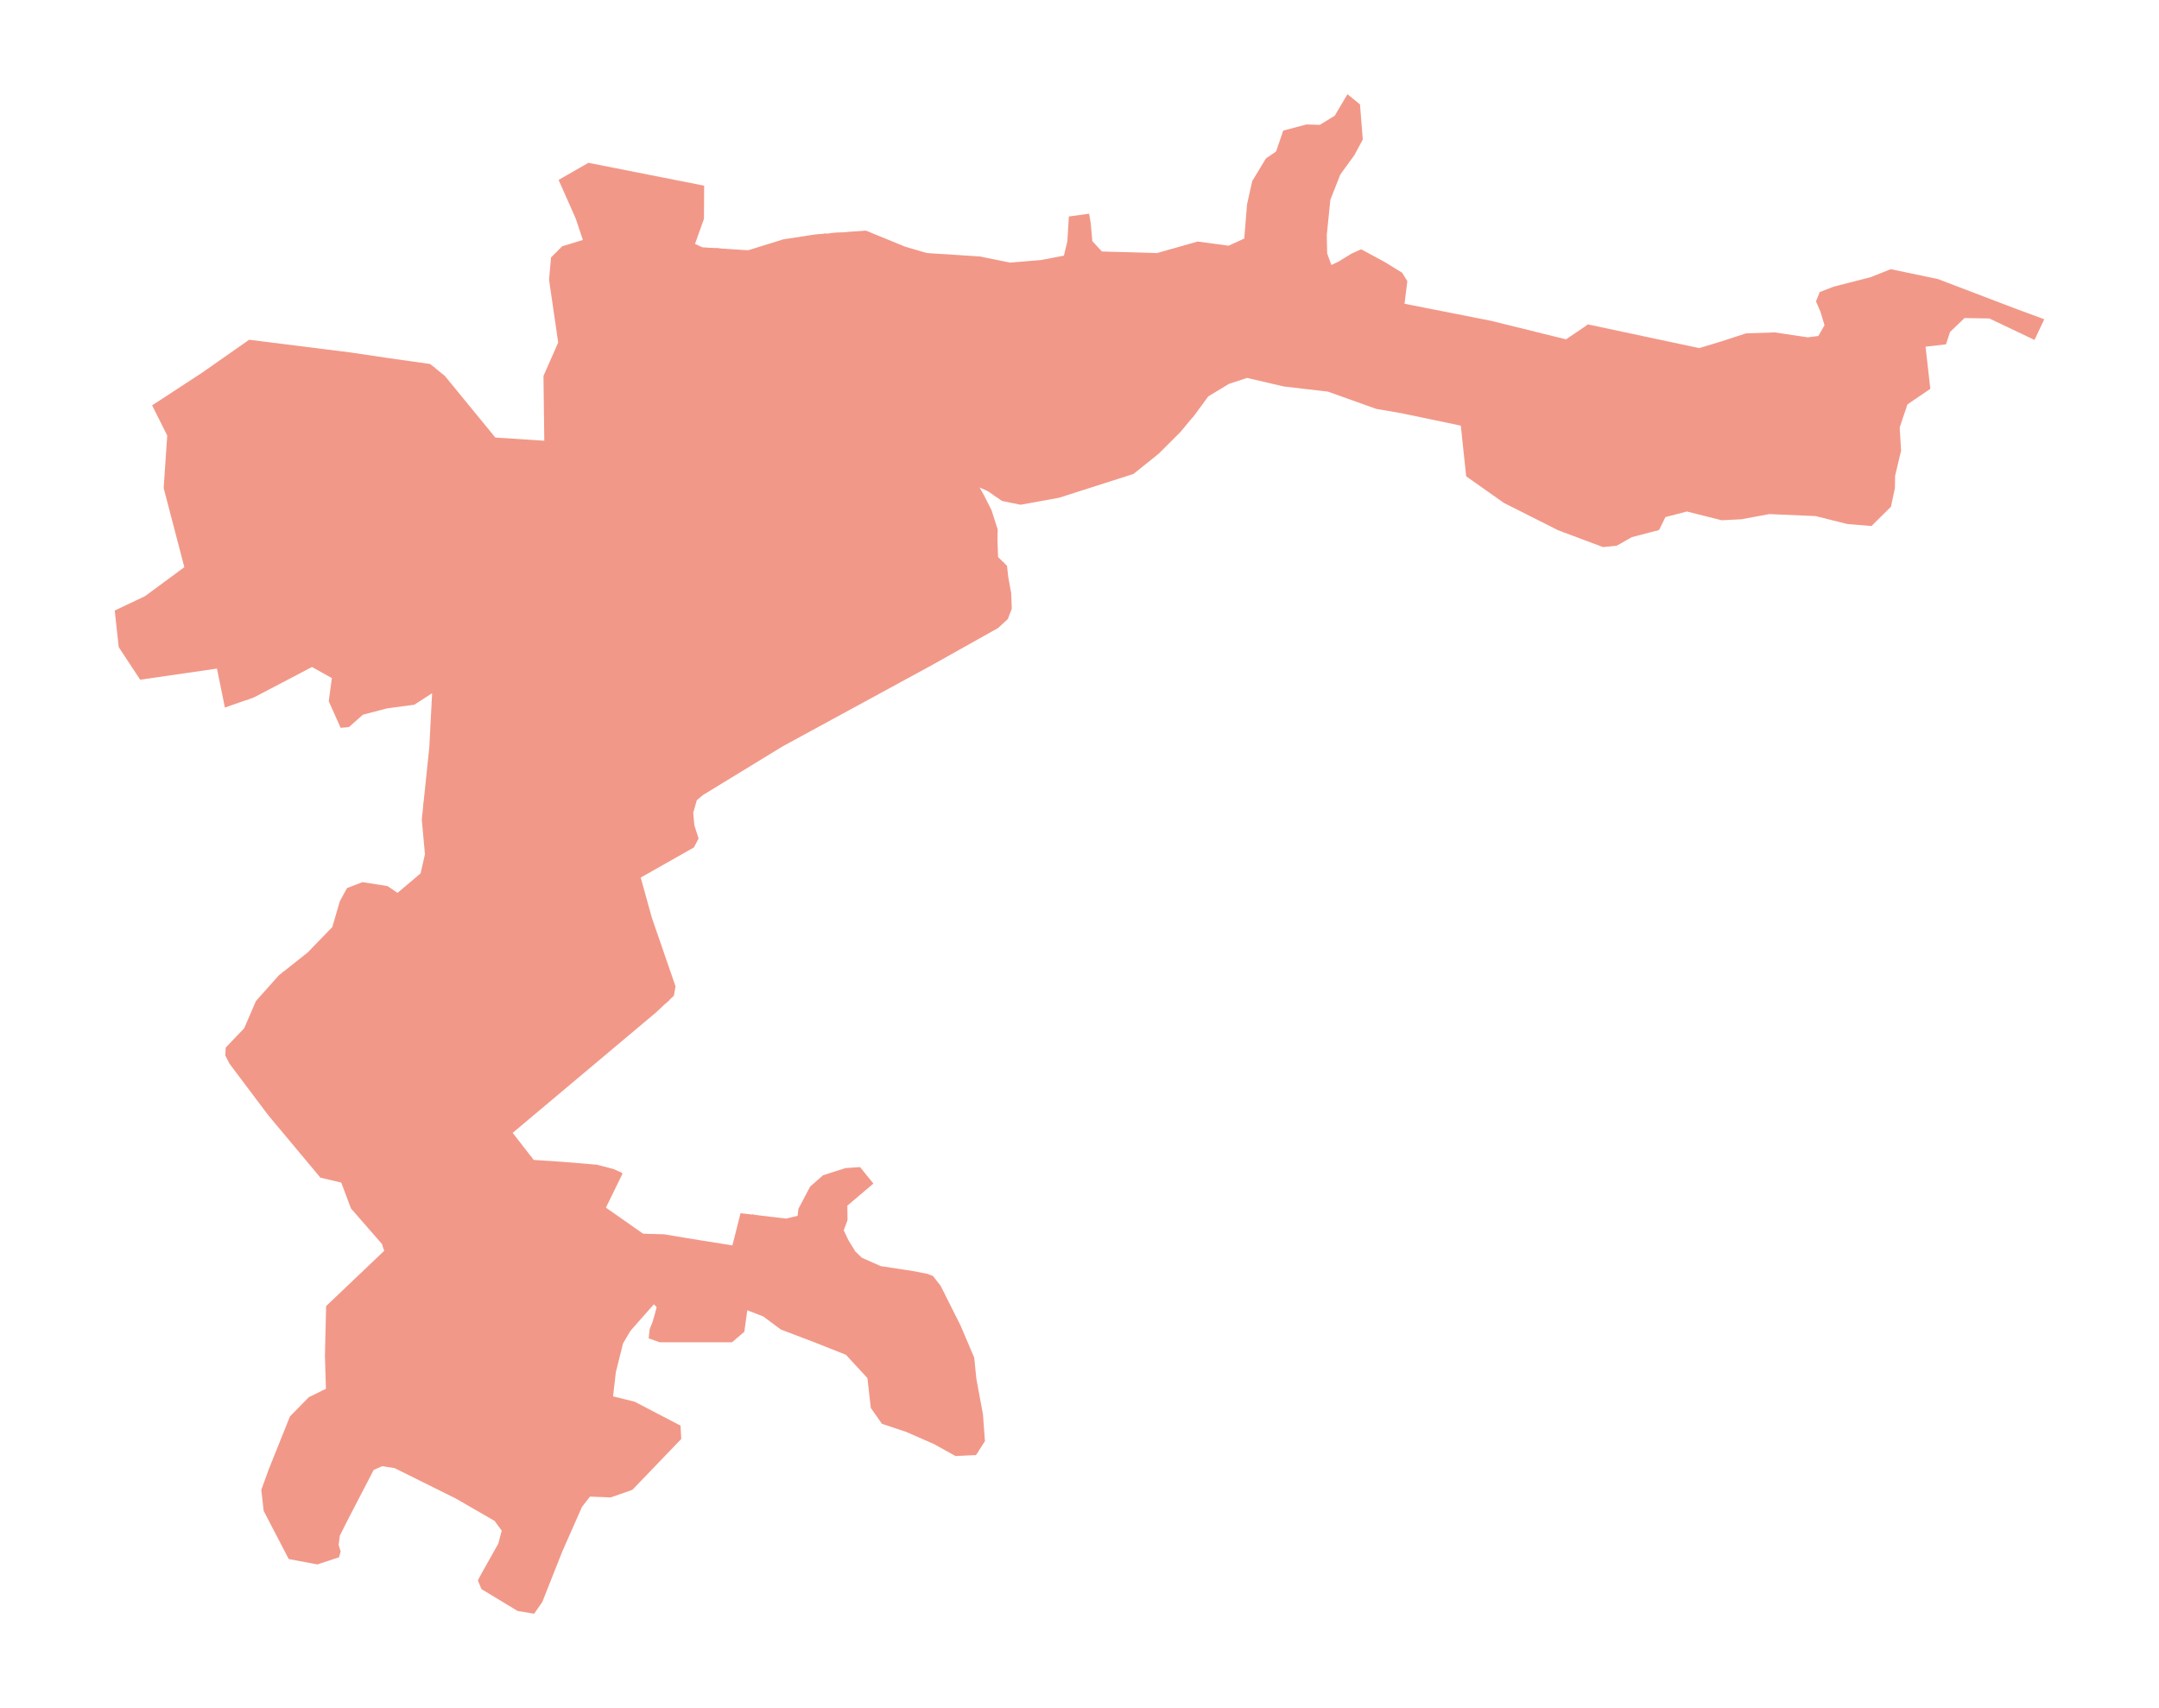 <?xml version="1.0" encoding="utf-8" standalone="no"?>
<!DOCTYPE svg PUBLIC "-//W3C//DTD SVG 1.1//EN"
  "http://www.w3.org/Graphics/SVG/1.1/DTD/svg11.dtd">
<svg xmlns:xlink="http://www.w3.org/1999/xlink" width="851.4pt" height="673.622pt" viewBox="0 0 851.4 673.622" xmlns="http://www.w3.org/2000/svg" version="1.1">
 <defs>
  <style type="text/css">*{stroke-linejoin: round; stroke-linecap: butt}</style>
 </defs>
 <g id="figure_1">
  <g id="patch_1">
   <path d="M 0 673.622 
L 851.4 673.622 
L 851.4 0 
L 0 0 
z
" style="fill: #ffffff"/>
  </g>
  <g id="axes_1">
   <g id="PatchCollection_1">
    <path d="M 806.155 125.917 
L 794.078 121.447 
L 764.278 110.079 
L 745.615 106.158 
L 737.772 109.295 
L 723.108 113.059 
L 717.619 115.175 
L 716.128 118.861 
L 717.854 122.858 
L 719.5 128.269 
L 717.069 132.503 
L 712.913 133.051 
L 699.816 131.092 
L 688.525 131.483 
L 678.644 134.698 
L 670.096 137.285 
L 626.259 127.955 
L 617.555 133.835 
L 588.068 126.544 
L 553.878 119.8 
L 554.976 110.863 
L 552.937 107.569 
L 546.193 103.414 
L 536.782 98.318 
L 532.94 100.043 
L 527.843 103.178 
L 525.02 104.511 
L 523.372 99.965 
L 523.216 92.673 
L 524.627 78.795 
L 528.549 68.838 
L 534.115 61.155 
L 537.409 55.038 
L 536.311 41.162 
L 531.372 37.165 
L 526.353 45.632 
L 520.47 49.238 
L 515.217 49.081 
L 506.042 51.51 
L 503.218 59.744 
L 499.22 62.487 
L 493.808 71.424 
L 491.768 80.599 
L 490.671 94.084 
L 484.477 96.906 
L 472.321 95.259 
L 456.245 99.807 
L 434.522 99.181 
L 430.758 95.102 
L 430.131 88.046 
L 429.504 84.282 
L 421.504 85.381 
L 420.91 95.165 
L 419.544 100.828 
L 410.526 102.551 
L 398.371 103.571 
L 386.294 101.14 
L 365.513 99.807 
L 356.965 97.297 
L 341.439 90.947 
L 321.676 92.437 
L 308.894 94.396 
L 295.013 98.709 
L 276.977 97.533 
L 274.075 96.201 
L 277.604 86.323 
L 277.683 73.229 
L 232.042 64.213 
L 220.279 70.955 
L 227.024 86.165 
L 229.847 94.632 
L 221.691 97.142 
L 217.3 101.533 
L 216.515 110.313 
L 220.123 135.089 
L 214.319 148.262 
L 214.633 173.823 
L 195.341 172.569 
L 175.423 148.262 
L 169.62 143.559 
L 152.996 141.206 
L 138.251 139.011 
L 98.258 133.993 
L 79.437 147.165 
L 59.99 159.866 
L 65.948 171.785 
L 64.538 192.485 
L 72.693 223.693 
L 57.165 235.142 
L 45.245 240.787 
L 46.814 255.215 
L 55.284 268.075 
L 85.555 263.685 
L 88.69 279.055 
L 100.297 274.976 
L 123.038 263.058 
L 130.881 267.448 
L 129.627 276.545 
L 134.331 287.052 
L 137.624 286.74 
L 143.114 281.877 
L 152.681 279.367 
L 163.347 277.956 
L 170.405 273.408 
L 169.307 294.582 
L 166.326 323.282 
L 167.581 336.929 
L 165.856 344.457 
L 156.759 352.142 
L 152.838 349.474 
L 142.957 347.906 
L 136.841 350.259 
L 134.018 355.436 
L 131.037 365.631 
L 121.313 375.669 
L 109.943 384.686 
L 100.925 394.805 
L 96.298 405.548 
L 89.005 413.155 
L 88.848 416.292 
L 90.494 419.507 
L 105.708 439.742 
L 126.333 464.447 
L 134.566 466.409 
L 138.409 476.604 
L 150.642 490.644 
L 151.505 493.311 
L 128.606 515.114 
L 128.135 534.644 
L 128.529 547.744 
L 121.784 551.039 
L 114.334 558.647 
L 105.943 579.59 
L 103.041 587.59 
L 103.983 595.904 
L 113.863 614.887 
L 125.156 617.004 
L 133.704 614.182 
L 134.331 611.905 
L 133.547 609.317 
L 134.018 605.632 
L 137.624 598.493 
L 144.84 584.61 
L 147.349 579.745 
L 150.721 578.255 
L 155.661 579.04 
L 179.658 590.963 
L 195.028 599.827 
L 197.851 603.67 
L 196.518 608.768 
L 190.087 620.22 
L 188.441 623.28 
L 189.852 626.732 
L 204.125 635.36 
L 210.634 636.457 
L 213.848 631.83 
L 221.77 611.827 
L 229.532 594.257 
L 232.67 590.257 
L 240.825 590.569 
L 249.373 587.59 
L 268.665 567.51 
L 268.351 562.254 
L 250.314 552.843 
L 241.767 550.724 
L 242.865 541.156 
L 245.687 529.86 
L 248.589 524.918 
L 257.843 514.409 
L 258.941 515.508 
L 258.156 518.566 
L 257.293 521.467 
L 256.195 524.213 
L 255.803 527.822 
L 260.117 529.39 
L 288.662 529.39 
L 293.524 525.233 
L 294.7 516.762 
L 300.973 519.193 
L 307.952 524.37 
L 321.363 529.469 
L 333.596 534.331 
L 342.066 543.509 
L 343.399 555.274 
L 347.791 561.548 
L 357.436 564.764 
L 368.337 569.55 
L 376.805 574.255 
L 384.882 573.862 
L 388.411 568.373 
L 387.628 557.784 
L 385.04 543.9 
L 384.178 535.43 
L 378.766 522.723 
L 370.924 507.115 
L 367.944 503.272 
L 365.748 502.409 
L 360.102 501.311 
L 347.32 499.349 
L 339.87 496.055 
L 337.281 493.547 
L 334.537 489.075 
L 332.733 485.233 
L 334.223 481.233 
L 334.146 475.507 
L 344.418 466.8 
L 339.164 460.292 
L 333.44 460.683 
L 324.578 463.508 
L 319.48 467.977 
L 314.854 476.761 
L 314.541 479.507 
L 309.991 480.604 
L 292.034 478.487 
L 288.818 491.192 
L 270.782 488.291 
L 261.92 486.801 
L 253.608 486.565 
L 238.944 476.291 
L 245.531 462.8 
L 242.159 461.153 
L 235.415 459.351 
L 222.162 458.252 
L 210.477 457.468 
L 202.164 446.801 
L 258.549 399.432 
L 265.763 392.686 
L 266.39 389.001 
L 257.058 361.944 
L 252.666 346.104 
L 273.638 334.227 
L 275.495 330.688 
L 273.84 325.556 
L 273.369 320.617 
L 274.781 315.597 
L 277.212 313.559 
L 308.658 294.346 
L 367.16 262.509 
L 393.587 247.687 
L 397.429 244.159 
L 398.998 240.081 
L 398.762 233.967 
L 397.587 227.457 
L 397.116 223.145 
L 393.587 219.695 
L 393.352 212.873 
L 393.431 208.795 
L 391 201.188 
L 388.019 195.307 
L 386.294 192.249 
L 389.588 193.739 
L 395.156 197.581 
L 402.449 199.071 
L 417.584 196.328 
L 446.992 186.919 
L 456.95 178.921 
L 465.499 170.373 
L 471.301 163.396 
L 476.477 156.338 
L 484.633 151.399 
L 491.768 149.046 
L 506.198 152.419 
L 523.687 154.457 
L 542.742 161.277 
L 552.387 162.924 
L 576.071 167.866 
L 578.187 187.858 
L 593.088 198.366 
L 614.418 209.109 
L 632.141 215.774 
L 637.552 215.226 
L 643.512 211.853 
L 654.255 209.03 
L 656.765 203.934 
L 665.233 201.739 
L 678.957 205.188 
L 686.721 204.797 
L 697.7 202.757 
L 715.971 203.541 
L 728.518 206.678 
L 738.007 207.462 
L 745.692 199.856 
L 747.261 192.485 
L 747.34 187.625 
L 749.692 177.744 
L 749.144 168.571 
L 752.202 159.475 
L 761.22 153.358 
L 759.337 136.736 
L 767.415 135.795 
L 768.984 130.934 
L 774.709 125.447 
L 784.51 125.602 
L 802.311 134.071 
L 806.155 125.917 
" clip-path="url(#pcc9095c095)" style="fill: #f29888"/>
   </g>
   <g id="LineCollection_1">
    <path d="M 384.192 573.896 
L 385.721 572.558 
" clip-path="url(#pcc9095c095)" style="fill: none; stroke: #f29888; stroke-width: 0.2"/>
    <path d="M 256.512 528.079 
L 256.458 527.972 
L 256.567 525.725 
L 257.85 521.659 
L 259.027 518.45 
L 259.347 516.202 
L 259.562 514.064 
L 259.144 512.133 
" clip-path="url(#pcc9095c095)" style="fill: none; stroke: #f29888; stroke-width: 0.2"/>
    <path d="M 372.354 509.96 
L 371.303 509.12 
L 369.859 506.802 
L 368.628 505.05 
L 367.517 503.655 
L 365.837 502.921 
L 362.95 502.543 
L 359.779 502.256 
L 354.978 501.57 
L 348.852 500.553 
L 344.852 499.089 
L 341.139 497.361 
L 336.479 494.899 
L 333.078 492.765 
L 331.188 491.174 
L 329.602 489.481 
L 325.975 485.388 
L 324.828 484.352 
L 323.335 483.376 
L 321.892 482.5 
L 319.979 481.552 
L 318.289 480.971 
L 316.6 480.593 
L 315.045 480.418 
L 313.058 480.702 
L 310.503 481.27 
L 307.664 481.412 
L 304.116 480.844 
L 296.556 479.02 
" clip-path="url(#pcc9095c095)" style="fill: none; stroke: #f29888; stroke-width: 0.2"/>
    <path d="M 245.18 462.628 
L 242.514 461.537 
L 239.249 460.546 
L 235.984 459.978 
L 229.313 459.268 
L 223.21 458.984 
L 217.674 458.416 
L 210.582 457.966 
" clip-path="url(#pcc9095c095)" style="fill: none; stroke: #f29888; stroke-width: 0.2"/>
    <path d="M 315.045 480.418 
L 314.407 479.539 
" clip-path="url(#pcc9095c095)" style="fill: none; stroke: #f29888; stroke-width: 0.2"/>
    <path d="M 392.721 195.901 
L 391.62 193.18 
" clip-path="url(#pcc9095c095)" style="fill: none; stroke: #f29888; stroke-width: 0.2"/>
    <path d="M 260.018 398.058 
L 259.077 397.922 
" clip-path="url(#pcc9095c095)" style="fill: none; stroke: #f29888; stroke-width: 0.2"/>
    <path d="M 653.467 209.237 
L 653.302 208.624 
" clip-path="url(#pcc9095c095)" style="fill: none; stroke: #f29888; stroke-width: 0.2"/>
    <path d="M 653.163 209.317 
L 653.302 208.624 
" clip-path="url(#pcc9095c095)" style="fill: none; stroke: #f29888; stroke-width: 0.2"/>
    <path d="M 241.255 295.637 
L 245.971 293.853 
L 250.791 293.59 
L 260.822 293.462 
L 269.602 291.911 
L 275.025 290.001 
L 279.88 286.661 
L 284.143 284.081 
L 307.332 268.447 
L 333.248 254.584 
L 359.444 240.57 
L 375.469 228.975 
L 385.147 223.348 
L 386.992 222.004 
" clip-path="url(#pcc9095c095)" style="fill: none; stroke: #f29888; stroke-width: 0.2"/>
    <path d="M 287.703 216.641 
L 289.607 217.08 
L 291.198 217.08 
L 292.708 216.842 
L 294.219 216.923 
L 296.525 217.876 
L 299.468 220.102 
L 303.284 223.52 
L 305.987 226.622 
L 310.361 231.153 
L 312.428 232.586 
L 314.972 234.255 
L 316.881 235.566 
L 318.312 237.038 
L 320.46 240.376 
L 324.753 247.93 
L 327.218 250.872 
L 329.126 252.622 
L 330.716 253.496 
L 333.248 254.584 
" clip-path="url(#pcc9095c095)" style="fill: none; stroke: #f29888; stroke-width: 0.2"/>
    <path d="M 386.992 222.004 
L 391.037 217.983 
L 392.197 215.451 
L 392.091 213.34 
L 390.719 210.282 
L 388.505 203.32 
L 385.761 195.196 
L 384.389 190.766 
L 381.992 186.124 
" clip-path="url(#pcc9095c095)" style="fill: none; stroke: #f29888; stroke-width: 0.2"/>
    <path d="M 386.992 222.004 
L 391.564 221.57 
L 395.89 221.991 
L 395.946 222 
" clip-path="url(#pcc9095c095)" style="fill: none; stroke: #f29888; stroke-width: 0.2"/>
    <path d="M 470.284 164.62 
L 470.303 164.41 
" clip-path="url(#pcc9095c095)" style="fill: none; stroke: #f29888; stroke-width: 0.2"/>
    <path d="M 343.808 172.425 
L 344.196 172.951 
L 344.8 173.106 
L 346.687 173.137 
L 348.624 172.862 
L 361.466 167.269 
L 362.839 166.784 
L 364.188 166.87 
L 365.159 167.296 
L 366.197 168.44 
L 368.34 171.656 
L 377.598 182.032 
L 381.992 186.124 
L 391.62 193.18 
L 394.693 195.434 
" clip-path="url(#pcc9095c095)" style="fill: none; stroke: #f29888; stroke-width: 0.2"/>
    <path d="M 344.196 172.951 
L 342.844 175.044 
L 342.015 176.562 
L 341.67 178.011 
L 341.67 179.529 
L 342.154 181.254 
L 343.328 183.878 
L 345.26 186.569 
" clip-path="url(#pcc9095c095)" style="fill: none; stroke: #f29888; stroke-width: 0.2"/>
    <path d="M 342.053 170.496 
L 343.808 172.425 
" clip-path="url(#pcc9095c095)" style="fill: none; stroke: #f29888; stroke-width: 0.2"/>
    <path d="M 377.598 182.032 
L 381.818 177.076 
L 385.249 173.552 
L 387.782 171.339 
L 389.798 170.465 
L 392.365 169.937 
L 395.291 169.843 
L 404.825 170.028 
L 407.797 169.913 
L 411.668 169.106 
L 417.435 166.666 
L 421.338 165.262 
L 426.082 164.526 
L 432.315 164.006 
L 443.38 162.383 
L 457.842 157.686 
L 463.737 156.303 
L 465.696 156.281 
L 467.364 157.031 
L 468.483 158.33 
L 470.303 164.41 
" clip-path="url(#pcc9095c095)" style="fill: none; stroke: #f29888; stroke-width: 0.2"/>
    <path d="M 323.144 152.83 
L 325.543 155.506 
L 330.605 160.122 
L 342.053 170.496 
" clip-path="url(#pcc9095c095)" style="fill: none; stroke: #f29888; stroke-width: 0.2"/>
    <path d="M 616.601 209.93 
L 619.546 209.989 
" clip-path="url(#pcc9095c095)" style="fill: none; stroke: #f29888; stroke-width: 0.2"/>
    <path d="M 591.316 197.116 
L 593.019 196.03 
" clip-path="url(#pcc9095c095)" style="fill: none; stroke: #f29888; stroke-width: 0.2"/>
    <path d="M 579.437 187.137 
L 593.019 196.03 
L 595.047 197.359 
L 613.703 207.652 
L 619.546 209.989 
L 621.995 210.968 
L 631.022 214.837 
L 637.286 214.837 
L 641.339 211.704 
L 651.105 209.31 
L 653.302 208.624 
" clip-path="url(#pcc9095c095)" style="fill: none; stroke: #f29888; stroke-width: 0.2"/>
    <path d="M 653.302 208.624 
L 656.358 201.815 
L 657.269 193.737 
L 658.312 182.666 
L 659.876 172.634 
L 661.569 166.122 
L 662.872 162.474 
L 663.394 160.72 
" clip-path="url(#pcc9095c095)" style="fill: none; stroke: #f29888; stroke-width: 0.2"/>
    <path d="M 656.358 201.815 
L 659.573 202.573 
L 664.783 200.749 
L 670.777 201.791 
L 677.161 203.744 
L 685.107 204.004 
L 694.488 202.051 
L 702.825 201.92 
L 711.685 201.269 
L 716.635 202.182 
L 723.019 205.048 
L 729.143 206.219 
L 737.35 206.479 
L 744.385 199.707 
L 746.47 193.062 
L 746.078 189.545 
L 747.642 179.907 
L 748.555 168.182 
L 750.639 161.93 
L 751.673 159.263 
" clip-path="url(#pcc9095c095)" style="fill: none; stroke: #f29888; stroke-width: 0.2"/>
    <path d="M 617.821 134.873 
L 624.924 139.849 
L 634.695 146.884 
L 653.847 158.999 
L 660.491 160.692 
L 663.394 160.72 
L 673.911 160.821 
L 677.036 161.603 
L 685.115 159.519 
L 700.097 158.346 
L 717.294 158.868 
L 729.15 160.952 
L 736.054 161.734 
L 743.871 161.212 
L 751.673 159.263 
" clip-path="url(#pcc9095c095)" style="fill: none; stroke: #f29888; stroke-width: 0.2"/>
    <path d="M 617.821 134.873 
L 608.921 132.16 
L 601.561 130.076 
L 583.517 126.688 
L 559.544 121.869 
L 552.444 120.567 
L 540.134 118.937 
L 521.178 115.16 
L 514.402 113.142 
L 510.369 111.56 
L 507.844 110.571 
L 504.437 109.234 
L 498.752 106.966 
" clip-path="url(#pcc9095c095)" style="fill: none; stroke: #f29888; stroke-width: 0.2"/>
    <path d="M 498.752 106.966 
L 495.167 105.92 
" clip-path="url(#pcc9095c095)" style="fill: none; stroke: #f29888; stroke-width: 0.2"/>
    <path d="M 510.369 111.56 
L 512.682 105.419 
L 514.918 100.686 
" clip-path="url(#pcc9095c095)" style="fill: none; stroke: #f29888; stroke-width: 0.2"/>
    <path d="M 484.322 106.114 
L 484.676 104.45 
L 485.216 103.095 
L 486.165 101.47 
L 487.384 100.159 
L 489.734 98.488 
L 491.992 96.954 
L 493.618 95.779 
L 494.385 95.012 
L 494.837 94.019 
L 495.018 92.8 
L 495.379 89.909 
L 495.515 86.523 
L 495.56 81.15 
L 495.65 75.865 
L 495.831 73.88 
L 496.283 71.575 
L 497.457 67.918 
L 498.405 65.751 
L 499.354 64.126 
L 500.483 62.5 
L 501.335 61.753 
L 503.219 60.792 
L 505.789 59.912 
L 509.894 59.036 
L 512.236 58.723 
L 513.952 58.621 
" clip-path="url(#pcc9095c095)" style="fill: none; stroke: #f29888; stroke-width: 0.2"/>
    <path d="M 531.377 51.425 
L 529.992 54.123 
L 528.188 58.081 
L 525.757 62.942 
L 523.209 67.608 
L 522.346 68.665 
L 521.051 69.725 
L 518.307 71.999 
L 517.053 73.371 
L 515.62 75.219 
L 515.423 75.472 
L 513.38 78.179 
L 511.612 80.623 
L 510.571 82.338 
L 509.739 84.42 
L 508.698 86.344 
L 507.71 87.697 
L 501.934 94.458 
L 500.322 95.915 
L 498.709 97.007 
L 497.356 97.474 
L 496.107 97.527 
L 493.663 97.579 
L 492.57 97.632 
L 491.963 97.669 
" clip-path="url(#pcc9095c095)" style="fill: none; stroke: #f29888; stroke-width: 0.2"/>
    <path d="M 513.952 58.621 
L 515.564 74.057 
L 515.591 74.745 
L 515.62 75.219 
" clip-path="url(#pcc9095c095)" style="fill: none; stroke: #f29888; stroke-width: 0.2"/>
    <path d="M 751.673 159.263 
L 753.007 158.929 
" clip-path="url(#pcc9095c095)" style="fill: none; stroke: #f29888; stroke-width: 0.2"/>
    <path d="M 532.657 38.205 
L 532.851 46.637 
L 533.259 47.899 
L 533.199 49.005 
L 532.87 49.656 
L 531.377 51.425 
" clip-path="url(#pcc9095c095)" style="fill: none; stroke: #f29888; stroke-width: 0.2"/>
    <path d="M 617.821 134.873 
L 619.204 133.794 
L 622.018 131.491 
L 626.338 127.972 
" clip-path="url(#pcc9095c095)" style="fill: none; stroke: #f29888; stroke-width: 0.2"/>
    <path d="M 495.167 105.92 
L 493.872 105.535 
L 492.28 105.24 
L 489.804 105.109 
L 487.304 105.522 
L 484.322 106.114 
L 477.793 107.41 
L 465.873 109.625 
L 450.565 113.011 
L 447.634 113.924 
L 437.896 116.329 
L 436.56 116.659 
L 427.831 118.677 
L 418.842 121.412 
L 409.722 123.693 
L 399.124 125.296 
L 397.67 125.517 
L 384.578 128.772 
L 373.829 132.485 
L 369.27 135.806 
L 356.177 141.213 
L 349.46 142.488 
L 344.516 143.428 
L 338.85 144.664 
L 334.65 146.195 
L 329.992 148.216 
L 325.426 150.781 
L 323.144 152.83 
L 319.457 155.698 
L 312.012 161.598 
L 303.972 167.121 
L 293.642 172.541 
L 277.421 181.139 
L 263.135 188.911 
L 258.791 190.842 
L 251.402 193.385 
L 241.669 196.819 
" clip-path="url(#pcc9095c095)" style="fill: none; stroke: #f29888; stroke-width: 0.2"/>
    <path d="M 470.303 164.41 
L 473.054 159.482 
L 475.53 156.211 
L 479.675 152.62 
L 484.373 149.671 
L 489.44 147.829 
L 491.651 147.001 
L 503.167 119.276 
L 506.483 113.105 
L 507.844 110.571 
" clip-path="url(#pcc9095c095)" style="fill: none; stroke: #f29888; stroke-width: 0.2"/>
    <path d="M 437.896 116.329 
L 443.872 137.752 
" clip-path="url(#pcc9095c095)" style="fill: none; stroke: #f29888; stroke-width: 0.2"/>
    <path d="M 365.476 100.004 
L 358.646 105.529 
L 357.725 112.53 
L 354.869 117.779 
L 351.828 122.109 
L 350.631 127.634 
L 351.46 135.649 
L 350.078 139.609 
L 349.46 142.488 
" clip-path="url(#pcc9095c095)" style="fill: none; stroke: #f29888; stroke-width: 0.2"/>
    <path d="M 243.667 118.644 
L 248.749 116.82 
L 259.432 114.216 
L 263.861 107.702 
L 272.069 107.182 
L 272.2 98.975 
L 273.619 98.798 
L 281.426 97.823 
" clip-path="url(#pcc9095c095)" style="fill: none; stroke: #f29888; stroke-width: 0.2"/>
    <path d="M 281.973 97.859 
L 286.27 98.455 
L 291.35 101.841 
L 298.906 102.752 
L 305.16 104.576 
L 308.809 104.967 
L 314.541 108.353 
L 316.546 106.173 
L 318.665 96.319 
L 318.757 93.833 
L 325.752 92.13 
" clip-path="url(#pcc9095c095)" style="fill: none; stroke: #f29888; stroke-width: 0.2"/>
    <path d="M 327.172 92.023 
L 340.958 91.345 
L 351.368 96.227 
L 359.659 99.174 
L 365.476 100.004 
L 371.911 100.924 
L 386.743 101.754 
L 388.585 102.765 
L 390.244 107.739 
L 394.206 112.53 
L 395.679 116.305 
L 398.442 123.214 
L 399.124 125.296 
" clip-path="url(#pcc9095c095)" style="fill: none; stroke: #f29888; stroke-width: 0.2"/>
    <path d="M 491.992 96.954 
L 491.963 97.669 
L 491.894 99.399 
L 491.894 102.053 
L 491.945 103.041 
L 492.102 104.03 
L 492.28 105.24 
" clip-path="url(#pcc9095c095)" style="fill: none; stroke: #f29888; stroke-width: 0.2"/>
    <path d="M 351.231 94.952 
L 351.368 96.227 
" clip-path="url(#pcc9095c095)" style="fill: none; stroke: #f29888; stroke-width: 0.2"/>
    <path d="M 151.041 491.877 
L 168.029 476.311 
L 189.617 455.335 
L 201.007 446.344 
L 229.996 420.774 
L 251.893 403.135 
L 259.077 397.922 
L 262.813 395.211 
L 263.931 394.399 
" clip-path="url(#pcc9095c095)" style="fill: none; stroke: #f29888; stroke-width: 0.2"/>
    <path d="M 241.236 552.76 
L 241.254 555.191 
L 240.926 558.077 
L 240.597 560.141 
L 239.611 561.97 
L 236.549 564.851 
L 227.946 574.505 
L 221.207 582.729 
L 210.352 597.857 
L 208.789 599.86 
L 206.967 600.157 
L 204.076 599.375 
L 190.502 592.26 
L 172.494 581.449 
L 146.334 563.523 
L 136.699 555.733 
L 135.597 554.357 
L 134.066 551.148 
L 133.236 550.11 
L 131.844 549.601 
L 129.236 549.228 
L 126.997 548.598 
L 126.893 548.543 
" clip-path="url(#pcc9095c095)" style="fill: none; stroke: #f29888; stroke-width: 0.2"/>
    <path d="M 133.236 550.11 
L 130.846 540.756 
" clip-path="url(#pcc9095c095)" style="fill: none; stroke: #f29888; stroke-width: 0.2"/>
    <path d="M 168.029 476.311 
L 166.633 473.749 
L 164.388 470.966 
L 158.289 464.119 
L 156.15 462.3 
" clip-path="url(#pcc9095c095)" style="fill: none; stroke: #f29888; stroke-width: 0.2"/>
    <path d="M 88.875 415.754 
L 89.785 416.427 
" clip-path="url(#pcc9095c095)" style="fill: none; stroke: #f29888; stroke-width: 0.2"/>
    <path d="M 163.811 429.408 
L 166.603 432.241 
L 170.933 439.703 
L 176.092 448.087 
L 178.951 452.199 
L 181.066 453.339 
L 183.433 453.979 
L 189.617 455.335 
" clip-path="url(#pcc9095c095)" style="fill: none; stroke: #f29888; stroke-width: 0.2"/>
    <path d="M 89.785 416.427 
L 102.544 431.896 
" clip-path="url(#pcc9095c095)" style="fill: none; stroke: #f29888; stroke-width: 0.2"/>
    <path d="M 169.247 339.911 
L 167.032 346.296 
L 161.431 352.157 
L 153.744 357.109 
L 150.097 363.361 
L 140.976 376.261 
L 132.632 390.132 
L 121.233 407.189 
L 111.533 420.689 
L 102.544 431.896 
" clip-path="url(#pcc9095c095)" style="fill: none; stroke: #f29888; stroke-width: 0.2"/>
    <path d="M 89.785 416.427 
L 89.594 414.688 
L 90.811 412.777 
L 94.51 409.382 
L 97.363 406.293 
L 98.789 403.558 
L 100.454 399.161 
L 102.356 395.95 
L 106.635 390.008 
L 109.843 386.561 
L 111.671 383.316 
" clip-path="url(#pcc9095c095)" style="fill: none; stroke: #f29888; stroke-width: 0.2"/>
    <path d="M 241.236 552.76 
L 244.063 551.293 
" clip-path="url(#pcc9095c095)" style="fill: none; stroke: #f29888; stroke-width: 0.2"/>
    <path d="M 246.627 525.722 
L 238.571 531.074 
L 232.282 536.236 
L 228.734 538.816 
" clip-path="url(#pcc9095c095)" style="fill: none; stroke: #f29888; stroke-width: 0.2"/>
    <path d="M 201.007 446.344 
L 203.836 449.865 
L 206.725 453.503 
L 210.582 457.966 
L 212.18 459.814 
L 217.529 464.949 
L 222.557 469.122 
L 228.014 473.722 
L 232.186 476.398 
L 236.465 478.858 
L 243.31 482.495 
L 249.301 486.028 
L 253.153 488.166 
L 254.543 489.237 
L 256.469 491.056 
L 257.432 492.874 
L 258.287 495.122 
L 259.571 500.9 
L 260.106 504.965 
L 260.132 506.829 
L 260.018 509.251 
L 259.65 511.158 
L 259.144 512.133 
L 257.11 514.059 
L 254.115 517.161 
L 248.338 523.689 
L 246.627 525.722 
L 244.825 530.526 
L 243.424 534.961 
L 242.025 541.754 
L 241.425 548.874 
L 241.236 552.76 
" clip-path="url(#pcc9095c095)" style="fill: none; stroke: #f29888; stroke-width: 0.2"/>
    <path d="M 209.425 508.093 
L 191.773 493.435 
L 187.066 490.117 
L 182.145 486.694 
L 175.192 482.736 
L 171.982 480.595 
L 169.95 478.67 
L 168.029 476.311 
" clip-path="url(#pcc9095c095)" style="fill: none; stroke: #f29888; stroke-width: 0.2"/>
    <path d="M 256.469 491.056 
L 256.67 487.686 
L 256.815 486.656 
" clip-path="url(#pcc9095c095)" style="fill: none; stroke: #f29888; stroke-width: 0.2"/>
    <path d="M 262.656 395.591 
L 262.813 395.211 
" clip-path="url(#pcc9095c095)" style="fill: none; stroke: #f29888; stroke-width: 0.2"/>
    <path d="M 201.007 446.344 
L 198.119 441.031 
L 194.713 435.07 
L 192.015 429.392 
L 189.602 423.713 
L 187.757 418.319 
L 186.621 413.209 
L 185.485 408.382 
L 184.398 403.132 
L 183.171 398.189 
L 182.923 394.934 
L 183.661 391.432 
L 184.708 385.541 
L 185.934 381.298 
L 187.77 378.745 
L 189.608 376.929 
L 192.283 374.373 
L 193.708 372.65 
L 194.482 368.667 
L 195.432 362.07 
L 197.632 352.443 
L 200.067 339.546 
L 202.861 331.166 
" clip-path="url(#pcc9095c095)" style="fill: none; stroke: #f29888; stroke-width: 0.2"/>
    <path d="M 184.398 403.132 
L 190.564 400.513 
L 195.863 397.802 
L 198.82 395.83 
L 203.01 392.749 
L 210.157 385.849 
L 219.645 376.481 
L 222.109 373.401 
L 224.574 369.458 
L 226.053 366.5 
L 228.024 360.585 
L 232.583 346.045 
L 233.569 343.581 
L 234.433 342.102 
L 235.418 341.239 
L 236.896 341.114 
L 239.115 341.361 
L 244.29 341.855 
L 246.38 341.85 
L 249.254 341.217 
" clip-path="url(#pcc9095c095)" style="fill: none; stroke: #f29888; stroke-width: 0.2"/>
    <path d="M 264.239 394.111 
L 263.828 389.446 
L 262.743 383.773 
L 252.03 348.017 
L 249.254 341.217 
L 247.926 333.68 
L 244.651 314.112 
L 243.395 304.478 
L 242.568 299.814 
L 241.255 295.637 
L 240.426 293.516 
L 238.923 291.048 
L 236.568 288.455 
L 232.08 286.216 
L 226.197 284.354 
L 225.771 284.219 
L 219.954 281.93 
L 217.339 280.086 
L 216.464 278.64 
" clip-path="url(#pcc9095c095)" style="fill: none; stroke: #f29888; stroke-width: 0.2"/>
    <path d="M 204.228 325.639 
L 202.861 331.166 
" clip-path="url(#pcc9095c095)" style="fill: none; stroke: #f29888; stroke-width: 0.2"/>
    <path d="M 171.332 287.413 
L 170.44 303.729 
L 166.977 317.705 
L 167.725 327.074 
L 169.465 334.373 
L 169.247 339.911 
L 178.368 344.861 
L 188.659 357.5 
" clip-path="url(#pcc9095c095)" style="fill: none; stroke: #f29888; stroke-width: 0.2"/>
    <path d="M 136.182 286.877 
L 137.062 285.272 
L 140.574 281.667 
L 151.179 277.962 
L 157.78 276.173 
L 166.427 272.75 
L 172.259 271.678 
" clip-path="url(#pcc9095c095)" style="fill: none; stroke: #f29888; stroke-width: 0.2"/>
    <path d="M 74.728 249.096 
L 72.148 251.768 
L 68.033 254.09 
L 64.763 256.515 
L 62.862 259.576 
L 60.648 264.322 
L 59.089 267.524 
" clip-path="url(#pcc9095c095)" style="fill: none; stroke: #f29888; stroke-width: 0.2"/>
    <path d="M 88.493 278.089 
L 89.537 277.713 
L 98.397 275.644 
" clip-path="url(#pcc9095c095)" style="fill: none; stroke: #f29888; stroke-width: 0.2"/>
    <path d="M 99.015 275.427 
L 102.166 272.866 
L 106.808 269.93 
L 115.343 264.266 
L 119.028 263.309 
L 121.62 261.83 
" clip-path="url(#pcc9095c095)" style="fill: none; stroke: #f29888; stroke-width: 0.2"/>
    <path d="M 114.846 239.1 
L 117.384 248.105 
L 119.041 257.961 
L 121.62 261.83 
" clip-path="url(#pcc9095c095)" style="fill: none; stroke: #f29888; stroke-width: 0.2"/>
    <path d="M 78.982 147.792 
L 85.634 156.454 
L 89.888 162.022 
L 91.589 163.645 
L 93.484 164.845 
L 95.919 165.423 
L 98.046 166.312 
L 100.309 167.995 
L 104.891 172.46 
L 107.535 175.061 
L 110.023 177.973 
L 111.476 180.33 
L 113.227 185.536 
L 116.977 188.968 
L 120.262 191.008 
L 123.722 193.638 
L 125.723 195.495 
L 127.725 197.66 
L 132.395 204.836 
L 140.586 217.583 
L 153.874 231.391 
L 164.297 251.451 
L 170.102 260.46 
L 171.854 263.178 
L 172.482 265.867 
L 172.513 268.772 
L 172.259 271.678 
L 170.892 281.643 
L 170.944 285.08 
L 171.332 287.413 
L 175.893 293.271 
L 180.973 300.046 
L 185.272 305.907 
L 189.571 309.686 
L 195.955 312.683 
L 199.157 314.961 
L 201.254 316.552 
L 202.222 317.762 
L 203.028 319.697 
L 203.674 322.197 
L 204.156 323.647 
L 204.228 325.639 
" clip-path="url(#pcc9095c095)" style="fill: none; stroke: #f29888; stroke-width: 0.2"/>
    <path d="M 65.023 253.015 
L 74.728 249.096 
L 78.573 247.543 
L 101.242 243.375 
L 114.846 239.1 
L 128.6 234.777 
L 153.874 231.391 
L 177.178 217.063 
L 192.738 207.233 
L 196.597 204.856 
L 200.814 202.835 
L 208.488 199.482 
" clip-path="url(#pcc9095c095)" style="fill: none; stroke: #f29888; stroke-width: 0.2"/>
    <path d="M 113.227 185.536 
L 109.918 187.85 
L 106.67 190.866 
L 103.962 193.96 
L 101.642 196.743 
L 99.167 198.986 
L 94.064 202.853 
L 93.136 203.702 
L 93.213 205.018 
L 93.677 206.178 
L 97.776 213.987 
L 99.167 215.765 
L 100.714 216.462 
L 104.66 217.314 
L 108.681 218.706 
L 111.387 219.247 
L 121.674 220.021 
" clip-path="url(#pcc9095c095)" style="fill: none; stroke: #f29888; stroke-width: 0.2"/>
    <path d="M 216.464 278.64 
L 215.259 276.302 
" clip-path="url(#pcc9095c095)" style="fill: none; stroke: #f29888; stroke-width: 0.2"/>
    <path d="M 279.88 286.661 
L 279.041 283.664 
L 277.603 278.69 
L 275.864 273.417 
L 271.551 264.908 
L 270.831 262.931 
L 269.872 261.251 
L 268.494 259.875 
L 264.838 258.435 
L 260.946 256.655 
" clip-path="url(#pcc9095c095)" style="fill: none; stroke: #f29888; stroke-width: 0.2"/>
    <path d="M 226.197 284.354 
L 227.563 280.608 
L 228.402 279.409 
L 230.021 277.971 
L 247.939 266.465 
L 253.751 261.852 
L 258.426 257.537 
L 259.805 256.878 
L 260.946 256.655 
L 262.26 256.399 
" clip-path="url(#pcc9095c095)" style="fill: none; stroke: #f29888; stroke-width: 0.2"/>
    <path d="M 170.102 260.46 
L 176.501 254.328 
L 189.399 238.565 
L 200.342 227.623 
L 205.554 221.24 
L 208.83 218.138 
" clip-path="url(#pcc9095c095)" style="fill: none; stroke: #f29888; stroke-width: 0.2"/>
    <path d="M 215.259 276.302 
L 214.798 275.407 
L 211.341 253.902 
L 209.536 240.005 
L 208.817 231.498 
L 208.83 218.138 
L 208.833 215.322 
L 208.841 208.81 
L 208.488 199.482 
L 208.227 197.488 
L 207.603 194.578 
L 207.017 192.708 
L 206.352 190.587 
" clip-path="url(#pcc9095c095)" style="fill: none; stroke: #f29888; stroke-width: 0.2"/>
    <path d="M 285.108 216.233 
L 287.703 216.641 
" clip-path="url(#pcc9095c095)" style="fill: none; stroke: #f29888; stroke-width: 0.2"/>
    <path d="M 263.135 188.911 
L 268.124 199.539 
L 269.505 201.634 
L 271.363 203.569 
L 278.155 209.92 
L 283.757 215.652 
L 285.108 216.233 
" clip-path="url(#pcc9095c095)" style="fill: none; stroke: #f29888; stroke-width: 0.2"/>
    <path d="M 208.833 215.322 
L 211.392 213.006 
L 214.6 209.264 
L 217.183 205.701 
L 219.946 199.823 
L 222.35 194.477 
L 224.531 188.295 
" clip-path="url(#pcc9095c095)" style="fill: none; stroke: #f29888; stroke-width: 0.2"/>
    <path d="M 208.488 199.482 
L 211.392 198.486 
L 213.531 197.507 
L 215.579 196.26 
L 217.681 194.853 
" clip-path="url(#pcc9095c095)" style="fill: none; stroke: #f29888; stroke-width: 0.2"/>
    <path d="M 163.286 185.125 
L 172.283 190.381 
L 175.491 191.716 
L 178.163 192.341 
L 180.48 193.053 
L 183.509 194.477 
L 185.557 194.923 
L 187.517 194.836 
L 189.389 194.121 
L 193.932 192.162 
L 196.426 191.716 
L 198.475 191.985 
L 200.702 192.874 
L 203.286 194.211 
L 204.978 194.746 
L 207.603 194.578 
" clip-path="url(#pcc9095c095)" style="fill: none; stroke: #f29888; stroke-width: 0.2"/>
    <path d="M 251.402 193.385 
L 248.282 190.925 
L 245.168 186.436 
L 240.681 179.385 
L 238.941 177.187 
L 237.383 175.212 
" clip-path="url(#pcc9095c095)" style="fill: none; stroke: #f29888; stroke-width: 0.2"/>
    <path d="M 207.017 192.708 
L 208.441 192.389 
L 209.448 192.389 
L 211.005 192.939 
L 212.929 194.038 
L 215.218 194.678 
L 217.681 194.853 
L 219.721 193.304 
L 222.545 190.742 
L 224.531 188.295 
L 227.674 184.422 
L 233.629 178.378 
L 237.383 175.212 
L 238.194 174.528 
L 243.505 171.092 
L 248.871 168.3 
L 261.782 162.35 
L 266.218 161.035 
L 279.772 157.015 
L 280.674 156.749 
L 290.575 154.599 
L 301.35 150.248 
L 305.556 148.633 
L 308.879 147.849 
L 313.308 147.434 
L 316.912 147.181 
L 320.083 147.043 
L 329.007 146.849 
L 334.65 146.195 
" clip-path="url(#pcc9095c095)" style="fill: none; stroke: #f29888; stroke-width: 0.2"/>
    <path d="M 243.636 148.033 
L 245.506 149.605 
L 252.02 150.647 
L 255.667 152.209 
L 261.987 155.857 
L 265.178 158.983 
L 266.218 161.035 
" clip-path="url(#pcc9095c095)" style="fill: none; stroke: #f29888; stroke-width: 0.2"/>
    <path d="M 272.069 107.182 
L 273.618 115.293 
L 272.695 127.728 
L 272.419 133.991 
L 275.552 140.254 
L 278.961 146.794 
L 279.605 155.359 
L 279.772 157.015 
" clip-path="url(#pcc9095c095)" style="fill: none; stroke: #f29888; stroke-width: 0.2"/>
    <path d="M 276.829 88.493 
L 264.825 84.826 
L 250.639 81.694 
L 244.559 80.774 
L 236.083 82.615 
L 228.555 84.647 
L 234.548 96.371 
L 238.774 105.509 
L 240.15 108.484 
L 243.667 118.644 
L 241.974 127.24 
L 242.365 136.359 
L 243.636 148.033 
L 243.799 149.516 
L 245.231 160.327 
L 248.871 168.3 
" clip-path="url(#pcc9095c095)" style="fill: none; stroke: #f29888; stroke-width: 0.2"/>
    <path d="M 238.774 105.509 
L 246.336 102.643 
L 252.416 98.682 
L 258.406 95.366 
L 263.288 93.708 
L 267.893 93.525 
L 272.868 95.827 
L 273.698 97.116 
L 273.619 98.798 
" clip-path="url(#pcc9095c095)" style="fill: none; stroke: #f29888; stroke-width: 0.2"/>
    <path d="M 177.178 217.063 
L 173.441 209.443 
L 172.462 207.038 
L 172.373 204.9 
L 172.64 202.317 
L 172.551 200.535 
L 171.838 199.111 
L 170.591 197.774 
L 169.611 196.439 
L 169.076 194.746 
L 168.541 192.43 
L 167.383 191.27 
L 165.958 189.49 
L 164.443 186.862 
L 163.286 185.125 
L 158.296 179.959 
L 156.248 178.755 
L 153.664 177.731 
L 148.942 176.396 
L 145.179 175.472 
L 142.617 174.258 
L 140.925 172.921 
L 137.985 170.159 
L 135.223 166.776 
L 132.015 163.123 
" clip-path="url(#pcc9095c095)" style="fill: none; stroke: #f29888; stroke-width: 0.2"/>
    <path d="M 116.977 188.968 
L 129.967 181.473 
L 133.976 179.69 
L 140.033 177.464 
L 145.179 175.472 
" clip-path="url(#pcc9095c095)" style="fill: none; stroke: #f29888; stroke-width: 0.2"/>
    <path d="M 156.248 178.755 
L 156.753 177.77 
L 158.029 176.396 
L 159.365 175.415 
L 161.236 174.614 
L 164.087 173.991 
L 170.501 173.1 
L 173.902 172.838 
L 175.134 172.744 
L 177.539 172.833 
L 181.192 173.635 
L 186.627 175.149 
L 190.992 176.127 
L 193.486 176.217 
L 195.422 175.918 
" clip-path="url(#pcc9095c095)" style="fill: none; stroke: #f29888; stroke-width: 0.2"/>
    <path d="M 173.902 172.838 
L 182.885 163.569 
L 184.937 162.251 
" clip-path="url(#pcc9095c095)" style="fill: none; stroke: #f29888; stroke-width: 0.2"/>
    <path d="M 149.57 140.696 
L 149.21 143.082 
L 147.963 146.021 
L 146.091 148.605 
L 144.488 150.119 
L 143.824 150.538 
L 142.795 151.187 
L 141.459 151.812 
L 140.301 153.415 
L 138.341 157.422 
L 136.203 161.253 
L 134.689 162.232 
L 132.996 162.857 
L 132.015 163.123 
L 130.324 163.748 
L 127.739 164.993 
L 124.889 166.865 
L 124.088 167.754 
L 123.017 170.605 
L 121.86 172.298 
L 115.623 175.951 
L 113.665 177.019 
L 112.594 178.445 
L 111.476 180.33 
" clip-path="url(#pcc9095c095)" style="fill: none; stroke: #f29888; stroke-width: 0.2"/>
    <path d="M 143.824 150.538 
L 147.338 150.296 
L 149.566 150.385 
L 151.705 150.92 
L 153.931 150.831 
L 155.535 150.654 
L 157.674 149.407 
L 160.435 147.358 
L 162.572 146.645 
L 165.601 146.822 
L 168.275 147.803 
L 170.234 149.051 
L 170.947 150.654 
L 172.194 152.078 
L 173.709 151.633 
L 175.508 150.283 
" clip-path="url(#pcc9095c095)" style="fill: none; stroke: #f29888; stroke-width: 0.2"/>
    <path d="M 206.352 190.587 
L 195.422 175.918 
L 184.937 162.251 
L 181.47 157.73 
L 175.508 150.283 
L 171.286 145.009 
L 171.018 144.692 
" clip-path="url(#pcc9095c095)" style="fill: none; stroke: #f29888; stroke-width: 0.2"/>
   </g>
  </g>
 </g>
 <defs>
  <clipPath id="pcc9095c095">
   <rect x="7.2" y="7.2" width="837" height="659.222"/>
  </clipPath>
 </defs>
</svg>
